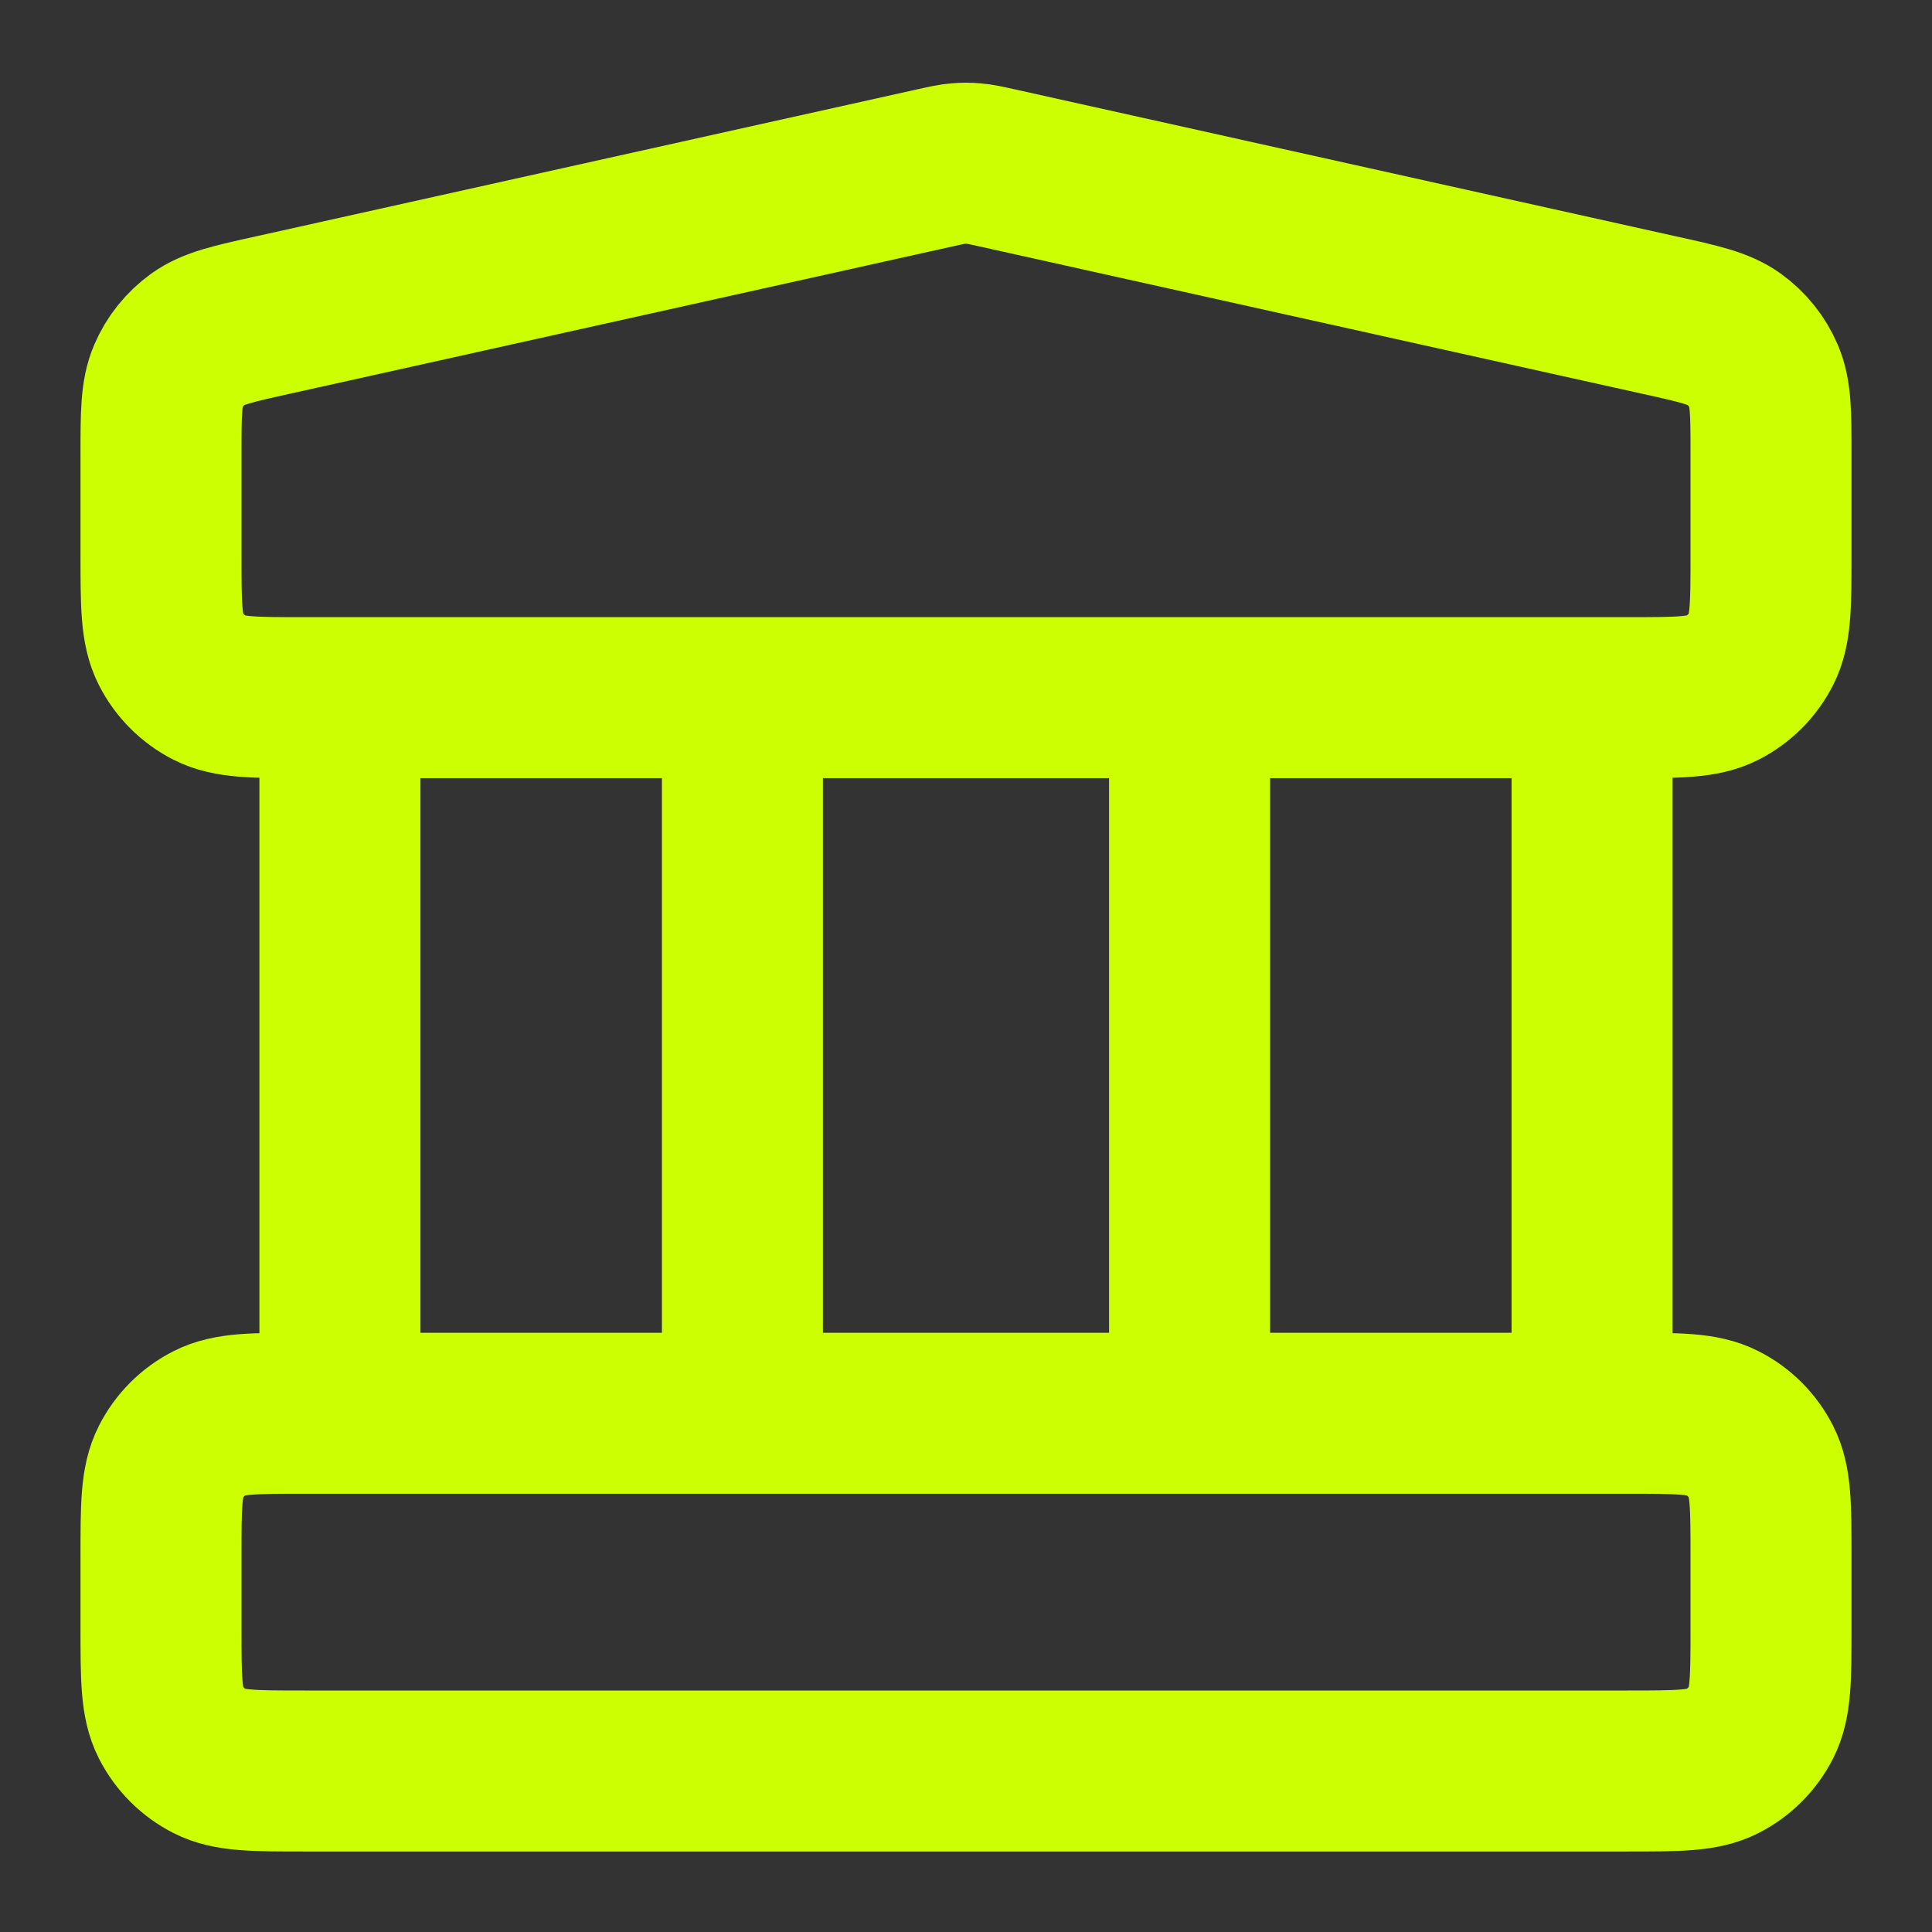 <svg width="18" height="18" viewBox="0 0 18 18" fill="none" xmlns="http://www.w3.org/2000/svg">
<rect x="0" y="0" width="18" height="18" fill="#333333" stroke="none"/>
<path d="M3.167 6.5V13.167M6.917 6.5V13.167M11.083 6.5V13.167M14.833 6.5V13.167M1.5 14.5L1.5 15.167C1.5 15.633 1.5 15.867 1.591 16.045C1.671 16.202 1.798 16.329 1.955 16.409C2.133 16.5 2.367 16.5 2.833 16.5H15.167C15.633 16.5 15.867 16.5 16.045 16.409C16.202 16.329 16.329 16.202 16.409 16.045C16.5 15.867 16.5 15.633 16.5 15.167V14.5C16.5 14.033 16.5 13.8 16.409 13.622C16.329 13.465 16.202 13.337 16.045 13.258C15.867 13.167 15.633 13.167 15.167 13.167H2.833C2.367 13.167 2.133 13.167 1.955 13.258C1.798 13.337 1.671 13.465 1.591 13.622C1.5 13.8 1.5 14.033 1.5 14.5ZM8.711 1.564L2.544 2.935C2.172 3.017 1.985 3.059 1.846 3.159C1.724 3.247 1.627 3.367 1.568 3.506C1.5 3.664 1.5 3.855 1.5 4.236L1.5 5.167C1.5 5.633 1.5 5.867 1.591 6.045C1.671 6.202 1.798 6.329 1.955 6.409C2.133 6.5 2.367 6.5 2.833 6.5H15.167C15.633 6.5 15.867 6.5 16.045 6.409C16.202 6.329 16.329 6.202 16.409 6.045C16.5 5.867 16.5 5.633 16.5 5.167V4.236C16.5 3.855 16.5 3.664 16.432 3.506C16.373 3.367 16.276 3.247 16.154 3.159C16.015 3.059 15.829 3.017 15.456 2.935L9.289 1.564C9.181 1.54 9.127 1.528 9.073 1.524C9.024 1.519 8.976 1.519 8.927 1.524C8.873 1.528 8.819 1.54 8.711 1.564Z" stroke="#CCFF01" stroke-width="1.5" stroke-linecap="round" stroke-linejoin="round"/>
</svg>

